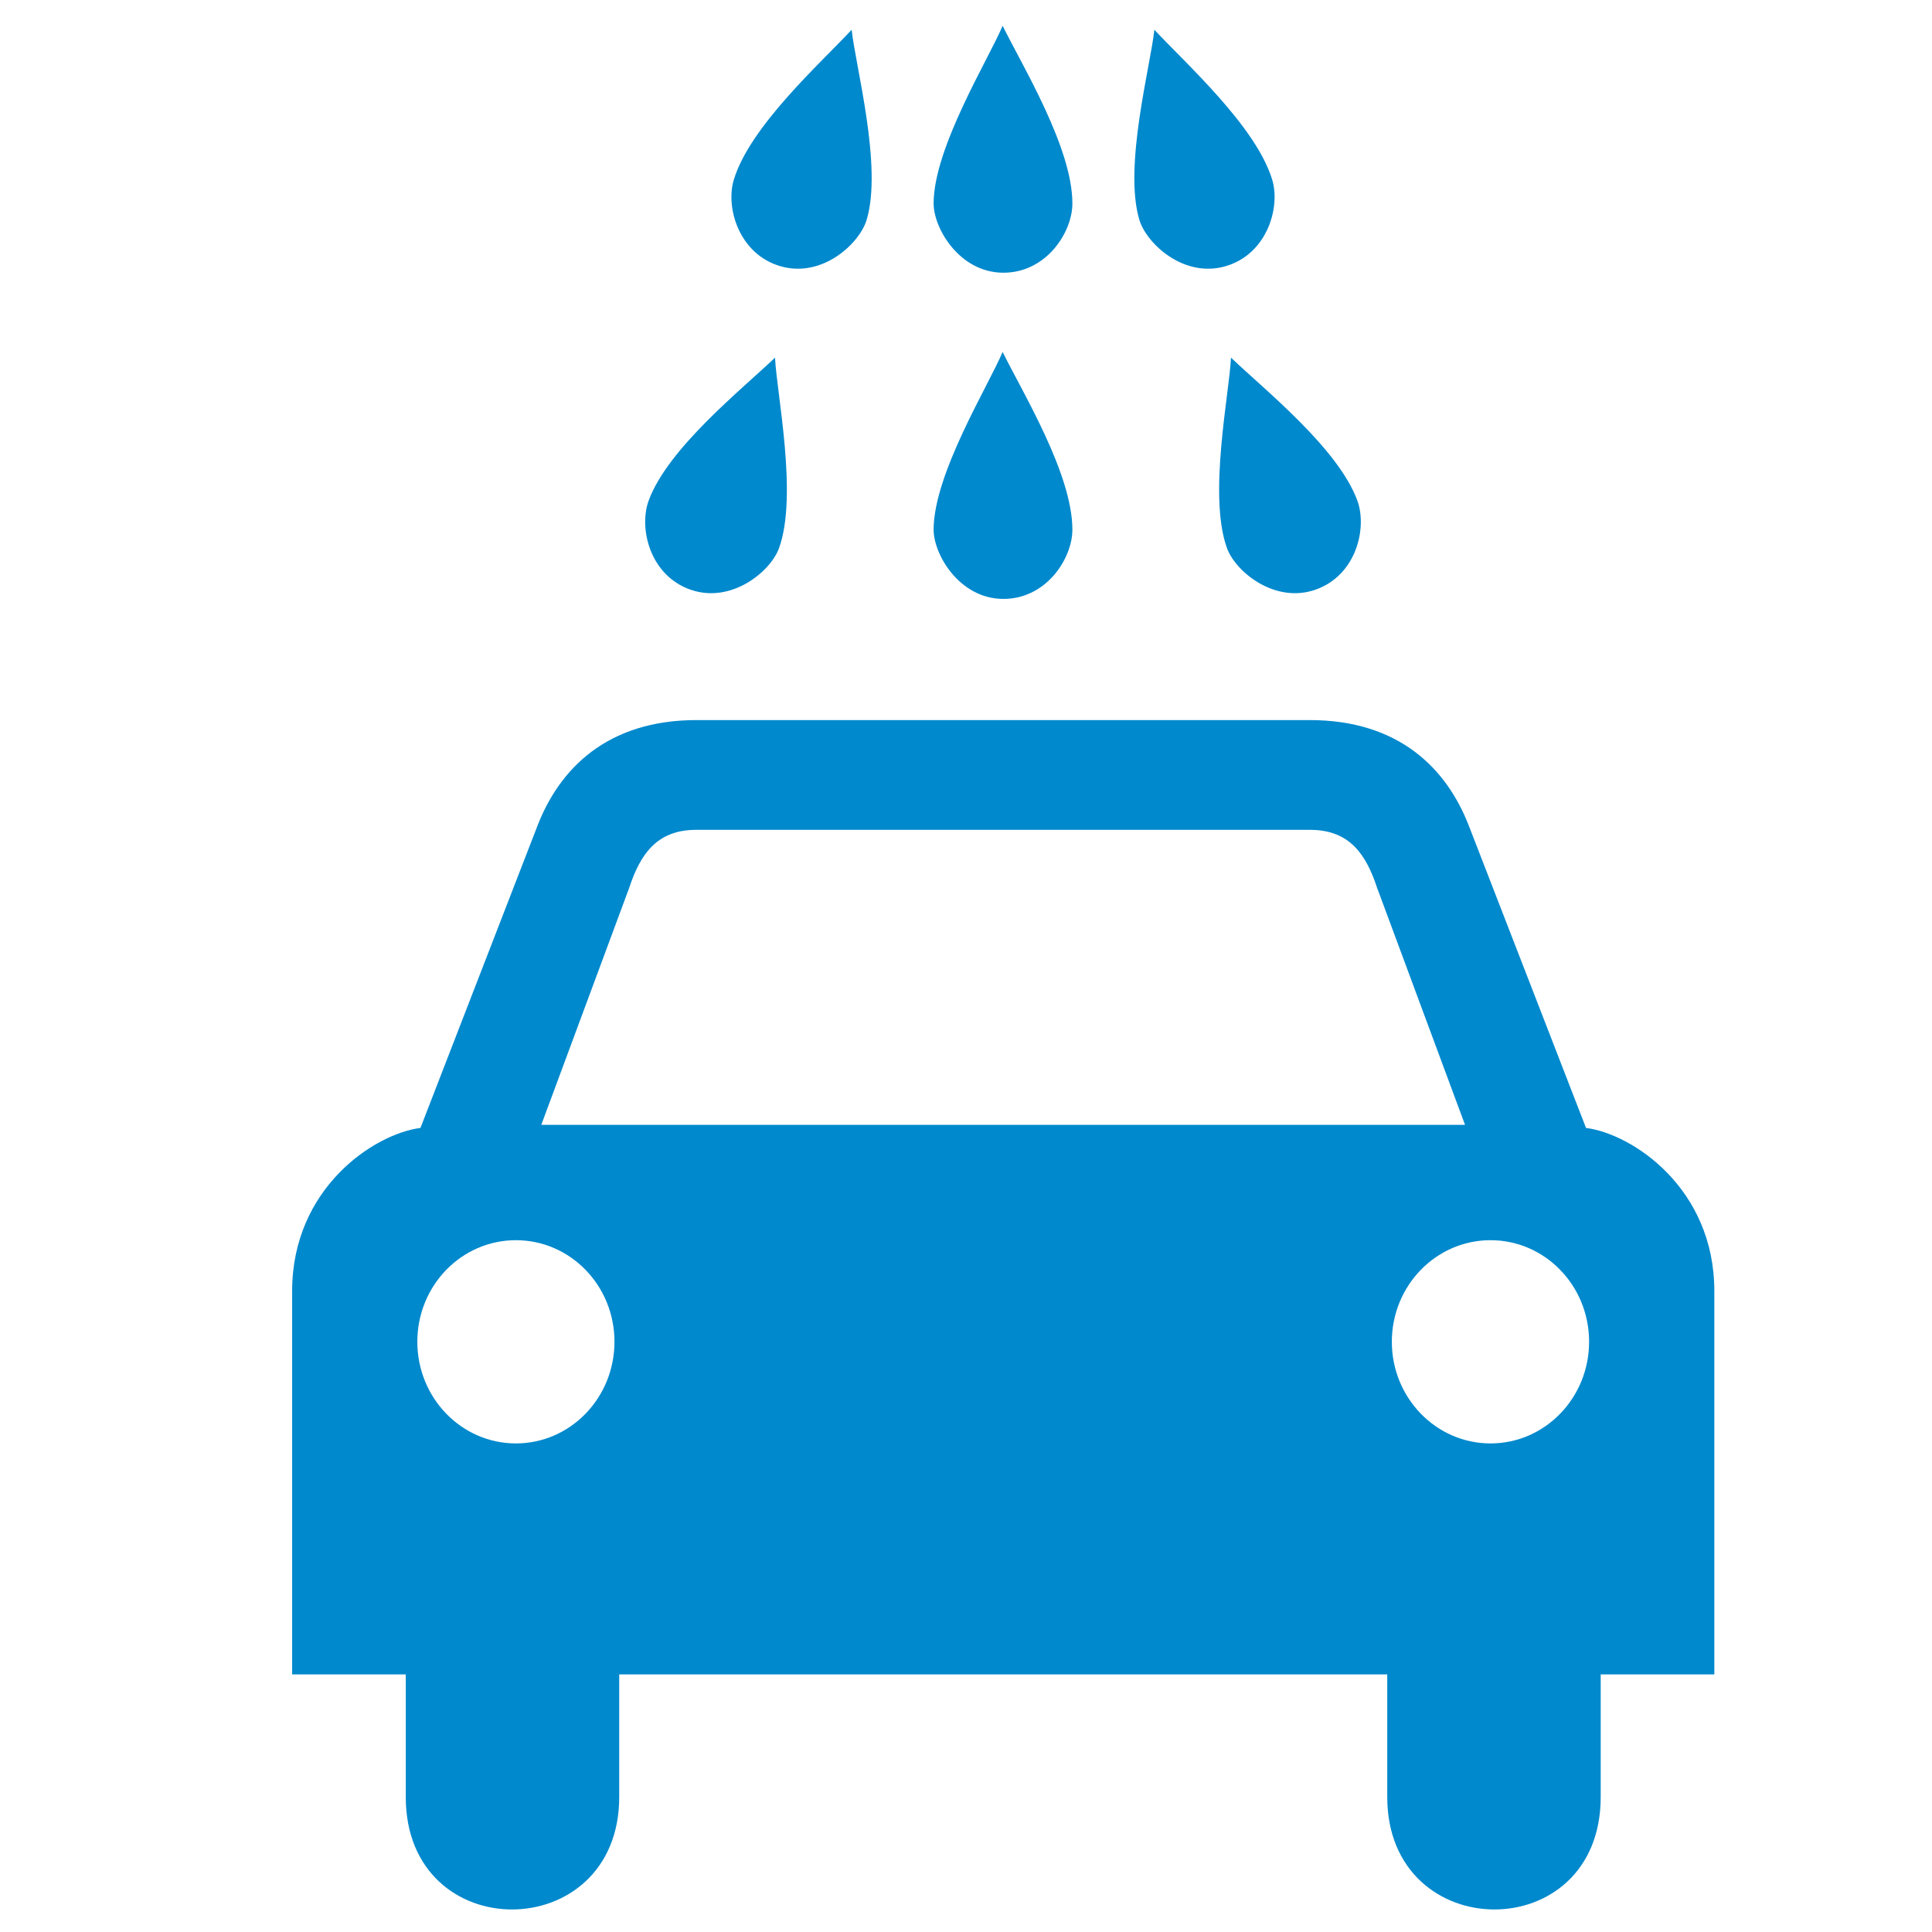 <?xml version="1.0" encoding="UTF-8" standalone="no"?>
<!-- Created with Inkscape (http://www.inkscape.org/) -->

<svg
   xmlns:dc="http://purl.org/dc/elements/1.1/"
   xmlns:cc="http://creativecommons.org/ns#"
   xmlns:rdf="http://www.w3.org/1999/02/22-rdf-syntax-ns#"
   xmlns:svg="http://www.w3.org/2000/svg"
   xmlns="http://www.w3.org/2000/svg"
   xmlns:sodipodi="http://sodipodi.sourceforge.net/DTD/sodipodi-0.dtd"
   xmlns:inkscape="http://www.inkscape.org/namespaces/inkscape"
   height="200"
   id="svg2"
   inkscape:output_extension="org.inkscape.output.svg.inkscape"
   inkscape:version="0.92.2 (5c3e80d, 2017-08-06)"
   sodipodi:docname="car_wash.svg"
   sodipodi:version="0.32"
   version="1.0"
   width="200"
   inkscape:export-xdpi="96"
   inkscape:export-ydpi="96">
  <defs
     id="defs22">
    <inkscape:perspective
       id="perspective24"
       inkscape:persp3d-origin="290 : 193.33333 : 1"
       inkscape:vp_x="0 : 290 : 1"
       inkscape:vp_y="0 : 1000 : 0"
       inkscape:vp_z="580 : 290 : 1"
       sodipodi:type="inkscape:persp3d" />
  </defs>
  <sodipodi:namedview
     bordercolor="#666666"
     borderopacity="1.0"
     gridtolerance="10.0"
     guidetolerance="10.0"
     id="base"
     inkscape:current-layer="svg2"
     inkscape:cx="1"
     inkscape:cy="14"
     inkscape:pageopacity="0.0"
     inkscape:pageshadow="2"
     inkscape:window-height="705"
     inkscape:window-width="1366"
     inkscape:window-x="-8"
     inkscape:window-y="-8"
     inkscape:zoom="1"
     objecttolerance="10.0"
     pagecolor="#ffffff"
     showgrid="false"
     inkscape:window-maximized="1"
     inkscape:measure-start="0,0"
     inkscape:measure-end="0,0" />
  <g
     id="g1327"
     transform="matrix(0.336,0,0,0.336,-0.177,5.657)">
    <path
       d="M 66.275,1.768 C 24.94,1.768 1.704,23.139 1.704,66.804 v 450.123 c 0,40.844 20.894,62.229 62.192,62.229 H 515.92 c 41.307,0 62.229,-20.316 62.229,-62.229 V 66.804 c 0,-42.601 -20.922,-65.036 -63.522,-65.036 -0.003,0 -448.494,-0.143 -448.352,0 z"
       id="path1329"
       style="fill:#111111;fill-opacity:0;stroke:#eeeeee;stroke-width:3.408;stroke-opacity:0"
       inkscape:connector-curvature="0" />
  </g>
  <g
     id="g2319"
     transform="matrix(0.041,0,0,0.041,35.725,178.443)">
    <path
       d=""
       id="path2323"
       style="fill:#0089cd;stroke:none"
       inkscape:connector-curvature="0" />
  </g>
  <g
     id="g2325"
     transform="matrix(0.041,0,0,0.041,35.725,178.443)">
    <path
       d=""
       id="path2329"
       style="fill:#0089cd;stroke:none"
       inkscape:connector-curvature="0" />
  </g>
  <path
     d="m 72.114,74.542 c -9.296,0 -14.228,5.075 -16.504,11.016 L 43.525,116.763 c -4.791,0.614 -13.283,6.238 -13.283,16.891 v 39.682 h 11.763 v 12.691 c 0,15.613 22.096,15.429 22.096,0 v -12.691 h 39.747 0.013 39.747 v 12.691 c 0,15.429 22.096,15.613 22.096,0 v -12.691 h 11.763 v -39.682 c 0,-10.653 -8.492,-16.276 -13.283,-16.891 L 152.084,85.558 c -2.277,-5.941 -7.208,-11.016 -16.504,-11.016 H 118.496 89.404 72.114 Z M 71.972,85.906 h 31.849 0.026 0.012 31.862 c 3.984,0.038 5.69,2.529 6.828,5.978 l 9.109,24.557 h -47.799 -0.012 -0.026 -47.786 l 9.109,-24.557 c 1.138,-3.45 2.844,-5.941 6.828,-5.978 z m -18.566,42.478 c 5.637,0 10.204,4.703 10.204,10.513 -4e-6,5.81 -4.567,10.526 -10.204,10.526 -5.637,0 -10.204,-4.716 -10.204,-10.526 0,-5.81 4.567,-10.513 10.204,-10.513 z m 100.893,0 c 5.637,0 10.204,4.703 10.204,10.513 0,5.81 -4.567,10.526 -10.204,10.526 -5.637,0 -10.217,-4.716 -10.217,-10.526 0,-5.81 4.58,-10.513 10.217,-10.513 z"
     id="path2301"
     style="fill:#0089cd;stroke:none;stroke-width:9.576"
     inkscape:connector-curvature="0" />
  <path
     style="fill:#0089cd;fill-opacity:1;stroke:none;stroke-width:6.187px;stroke-linecap:butt;stroke-linejoin:miter;stroke-opacity:1"
     d="m 103.791,28.231 c 4.484,0.057 7.222,-4.161 7.222,-7.167 0,-5.776 -5.139,-14.168 -7.222,-18.398 -1.429,3.423 -7.143,12.622 -7.143,18.398 0,2.569 2.659,7.113 7.143,7.167 z"
     id="path833"
     inkscape:connector-curvature="0"
     sodipodi:nodetypes="zscsz" />
  <path
     style="fill:#0089cd;fill-opacity:1;stroke:none;stroke-width:6.187px;stroke-linecap:butt;stroke-linejoin:miter;stroke-opacity:1"
     d="m 103.791,61.998 c 4.484,0.057 7.222,-4.161 7.222,-7.167 0,-5.776 -5.139,-14.168 -7.222,-18.398 -1.429,3.423 -7.143,12.622 -7.143,18.398 0,2.569 2.659,7.113 7.143,7.167 z"
     id="path833-3"
     inkscape:connector-curvature="0"
     sodipodi:nodetypes="zscsz" />
  <path
     style="fill:#0089cd;fill-opacity:1;stroke:none;stroke-width:6.187px;stroke-linecap:butt;stroke-linejoin:miter;stroke-opacity:1"
     d="m 126.846,27.566 c 4.31,-1.238 5.721,-6.061 4.858,-8.94 -1.66,-5.532 -8.994,-12.093 -12.205,-15.546 -0.385,3.689 -3.214,14.142 -1.554,19.674 0.738,2.461 4.591,6.049 8.901,4.811 z"
     id="path833-3-0"
     inkscape:connector-curvature="0"
     sodipodi:nodetypes="zscsz" />
  <path
     style="fill:#0089cd;fill-opacity:1;stroke:none;stroke-width:6.187px;stroke-linecap:butt;stroke-linejoin:miter;stroke-opacity:1"
     d="m 136.186,61.042 c 4.231,-1.486 5.36,-6.383 4.331,-9.207 -1.978,-5.427 -9.68,-11.551 -13.086,-14.812 -0.17,3.705 -2.388,14.305 -0.41,19.731 0.88,2.414 4.934,5.772 9.165,4.287 z"
     id="path833-3-0-1"
     inkscape:connector-curvature="0"
     sodipodi:nodetypes="zscsz" />
  <path
     style="fill:#0089cd;fill-opacity:1;stroke:none;stroke-width:6.187px;stroke-linecap:butt;stroke-linejoin:miter;stroke-opacity:1"
     d="M 80.815,27.566 C 76.505,26.329 75.094,21.505 75.958,18.626 77.618,13.094 84.952,6.534 88.163,3.08 c 0.385,3.689 3.214,14.142 1.554,19.674 -0.738,2.461 -4.591,6.049 -8.901,4.811 z"
     id="path833-3-0-0"
     inkscape:connector-curvature="0"
     sodipodi:nodetypes="zscsz" />
  <path
     style="fill:#0089cd;fill-opacity:1;stroke:none;stroke-width:6.187px;stroke-linecap:butt;stroke-linejoin:miter;stroke-opacity:1"
     d="m 71.476,61.042 c -4.231,-1.486 -5.36,-6.383 -4.331,-9.207 1.978,-5.427 9.68,-11.551 13.086,-14.812 0.17,3.705 2.388,14.305 0.41,19.731 -0.88,2.414 -4.934,5.772 -9.165,4.287 z"
     id="path833-3-0-1-1"
     inkscape:connector-curvature="0"
     sodipodi:nodetypes="zscsz" />
</svg>
